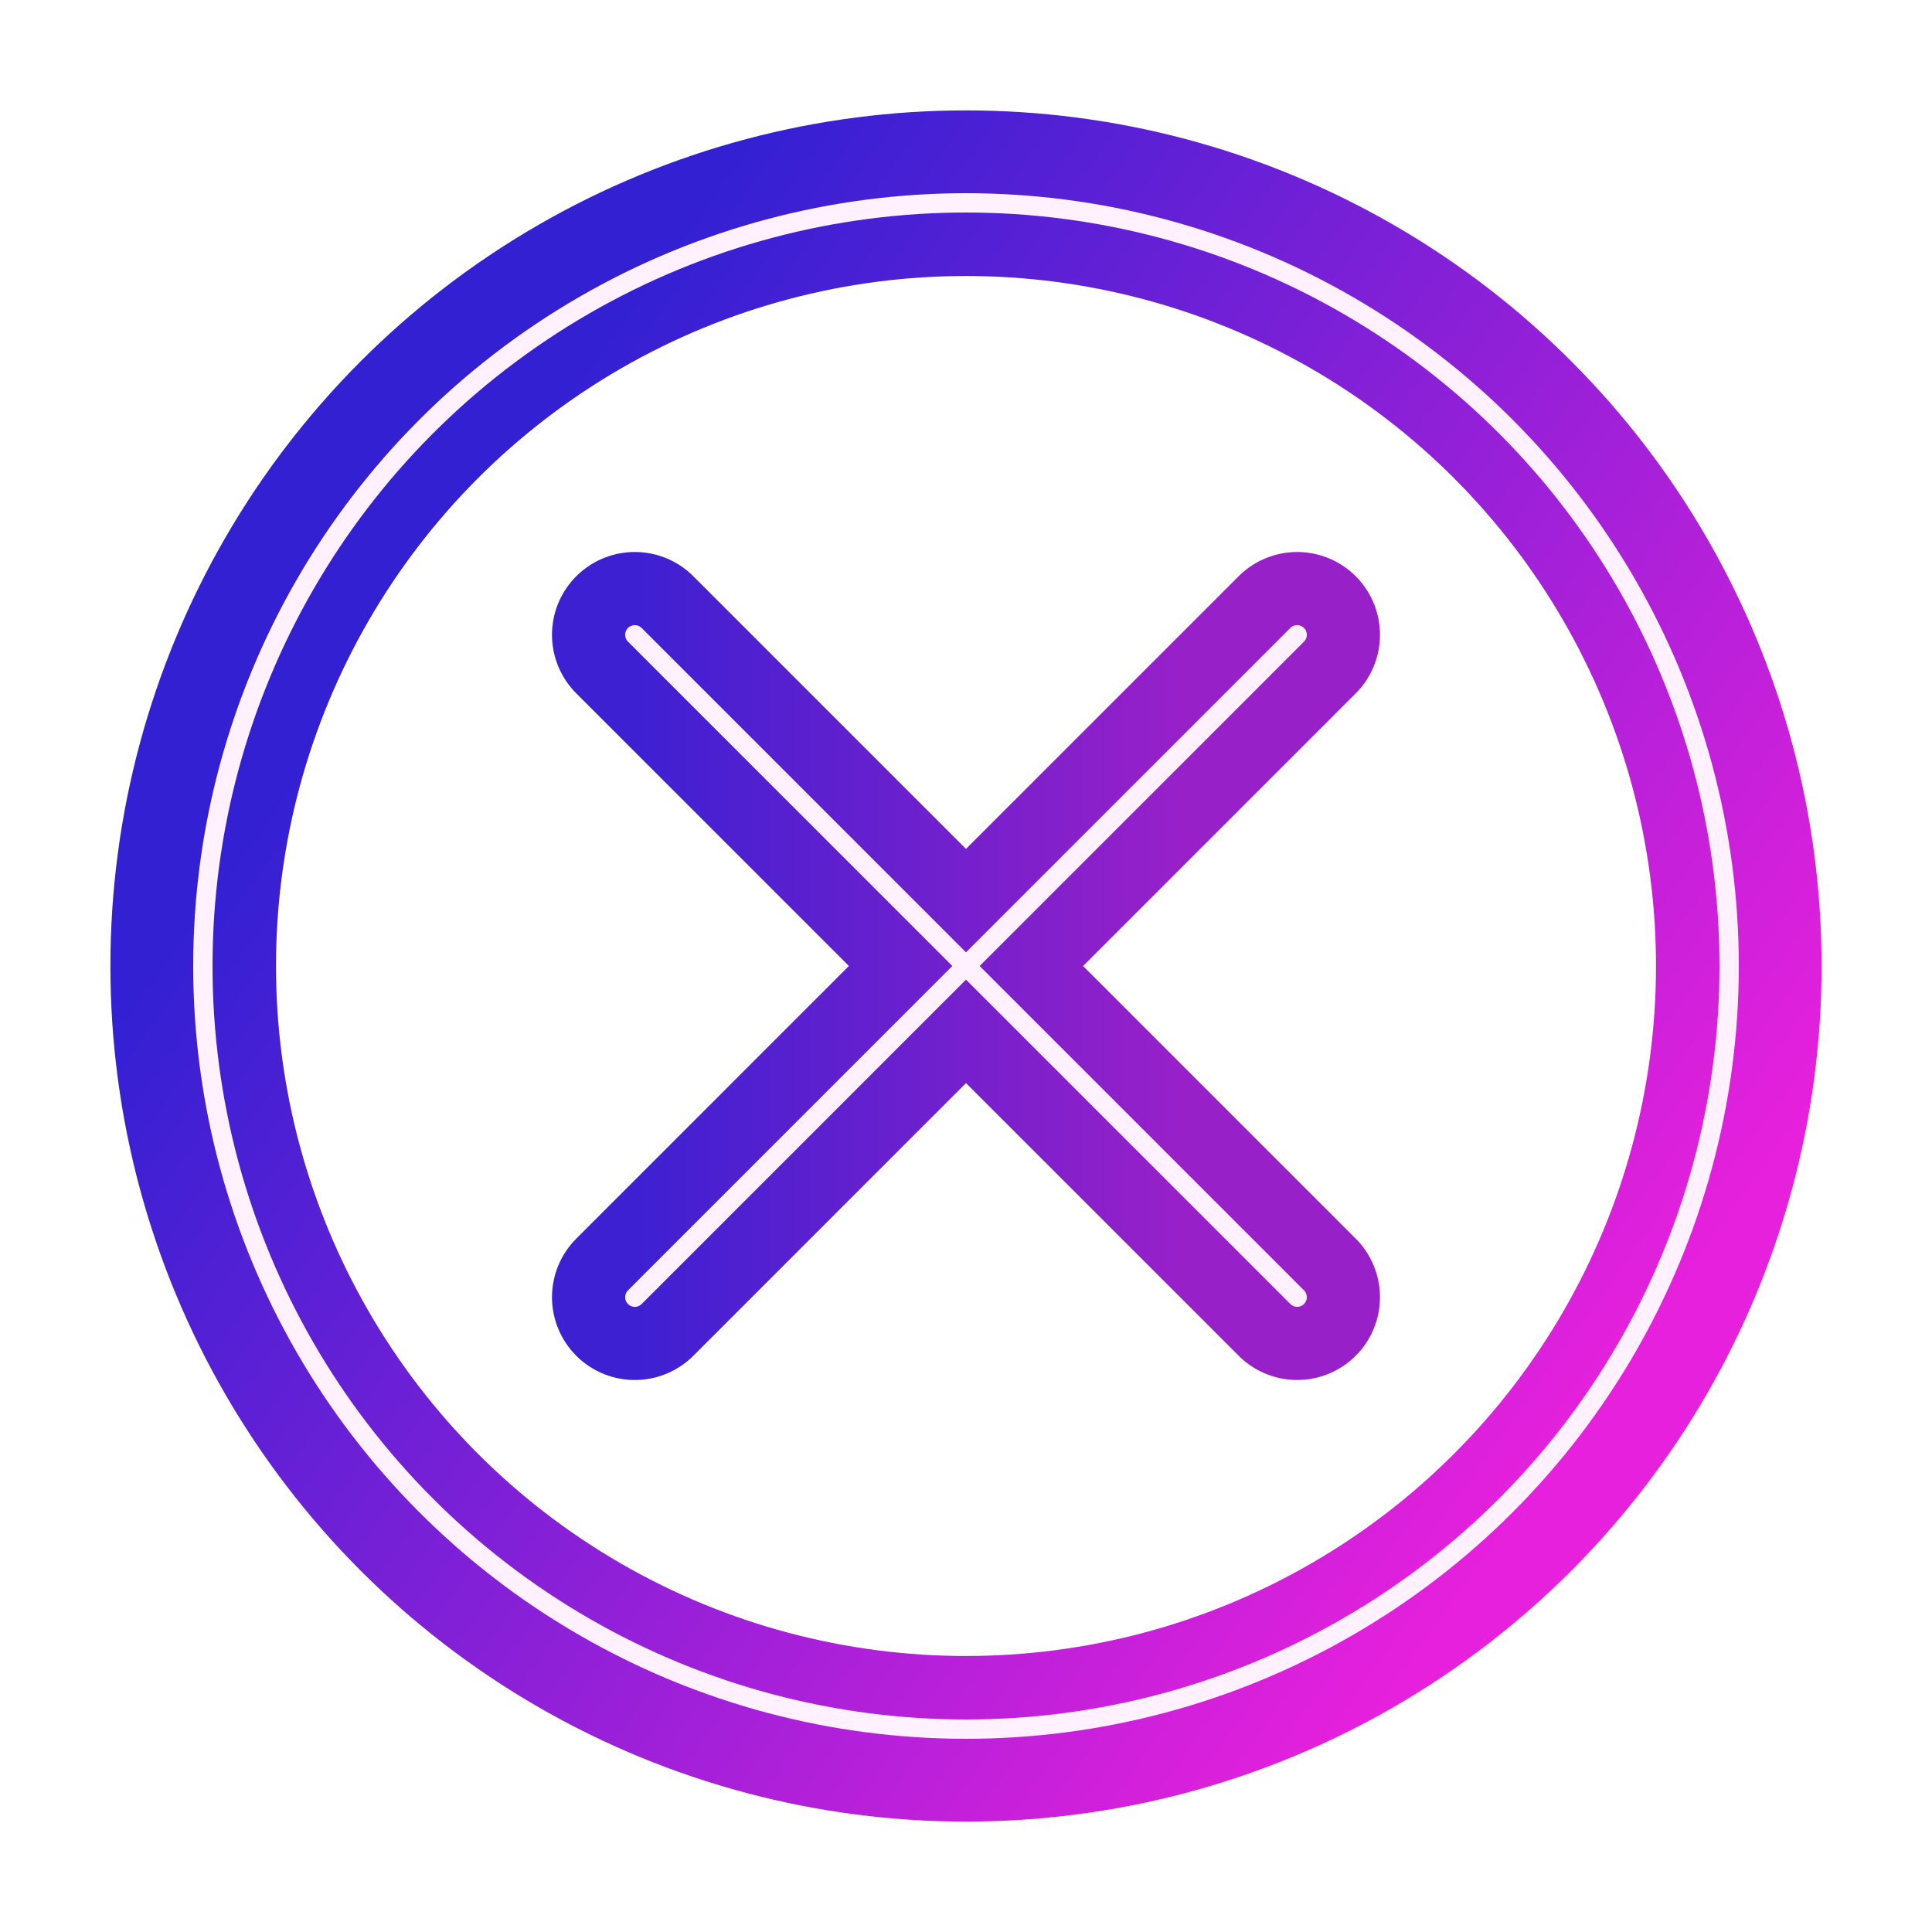 <svg width="70" height="70" viewBox="0 0 70 70" fill="none" xmlns="http://www.w3.org/2000/svg">
<g filter="url(#filter0_f_103_14344)">
<circle cx="35" cy="35" r="28" stroke="url(#paint0_linear_103_14344)" stroke-width="6"/>
</g>
<g filter="url(#filter1_f_103_14344)">
<circle cx="35" cy="35" r="27.65" stroke="#FFF1FF" stroke-width="0.7"/>
</g>
<g filter="url(#filter2_f_103_14344)">
<path d="M23 47L46.999 23M23 23L46.999 46.999" stroke="#FFF1FF" stroke-width="6" stroke-linecap="round" stroke-linejoin="round"/>
<path d="M23 47L46.999 23M23 23L46.999 46.999" stroke="url(#paint1_linear_103_14344)" stroke-width="6" stroke-linecap="round" stroke-linejoin="round"/>
</g>
<g filter="url(#filter3_f_103_14344)">
<path d="M23 47L46.999 23M23 23L46.999 46.999" stroke="#FFF1FF" stroke-width="0.7" stroke-linecap="round" stroke-linejoin="round"/>
</g>
<defs>
<filter id="filter0_f_103_14344" x="0" y="0" width="70" height="70" filterUnits="userSpaceOnUse" color-interpolation-filters="sRGB">
<feFlood flood-opacity="0" result="BackgroundImageFix"/>
<feBlend mode="normal" in="SourceGraphic" in2="BackgroundImageFix" result="shape"/>
<feGaussianBlur stdDeviation="2" result="effect1_foregroundBlur_103_14344"/>
</filter>
<filter id="filter1_f_103_14344" x="6.7" y="6.7" width="56.6" height="56.6" filterUnits="userSpaceOnUse" color-interpolation-filters="sRGB">
<feFlood flood-opacity="0" result="BackgroundImageFix"/>
<feBlend mode="normal" in="SourceGraphic" in2="BackgroundImageFix" result="shape"/>
<feGaussianBlur stdDeviation="0.15" result="effect1_foregroundBlur_103_14344"/>
</filter>
<filter id="filter2_f_103_14344" x="16" y="16" width="37.999" height="38" filterUnits="userSpaceOnUse" color-interpolation-filters="sRGB">
<feFlood flood-opacity="0" result="BackgroundImageFix"/>
<feBlend mode="normal" in="SourceGraphic" in2="BackgroundImageFix" result="shape"/>
<feGaussianBlur stdDeviation="2" result="effect1_foregroundBlur_103_14344"/>
</filter>
<filter id="filter3_f_103_14344" x="22.35" y="22.35" width="25.299" height="25.3" filterUnits="userSpaceOnUse" color-interpolation-filters="sRGB">
<feFlood flood-opacity="0" result="BackgroundImageFix"/>
<feBlend mode="normal" in="SourceGraphic" in2="BackgroundImageFix" result="shape"/>
<feGaussianBlur stdDeviation="0.15" result="effect1_foregroundBlur_103_14344"/>
</filter>
<linearGradient id="paint0_linear_103_14344" x1="16.5" y1="20" x2="58.5" y2="50" gradientUnits="userSpaceOnUse">
<stop stop-color="#3420D3"/>
<stop offset="1" stop-color="#E620DC"/>
</linearGradient>
<linearGradient id="paint1_linear_103_14344" x1="23" y1="33.529" x2="42.741" y2="33.529" gradientUnits="userSpaceOnUse">
<stop stop-color="#3D20D2"/>
<stop offset="1" stop-color="#9820C9"/>
</linearGradient>
</defs>
</svg>
